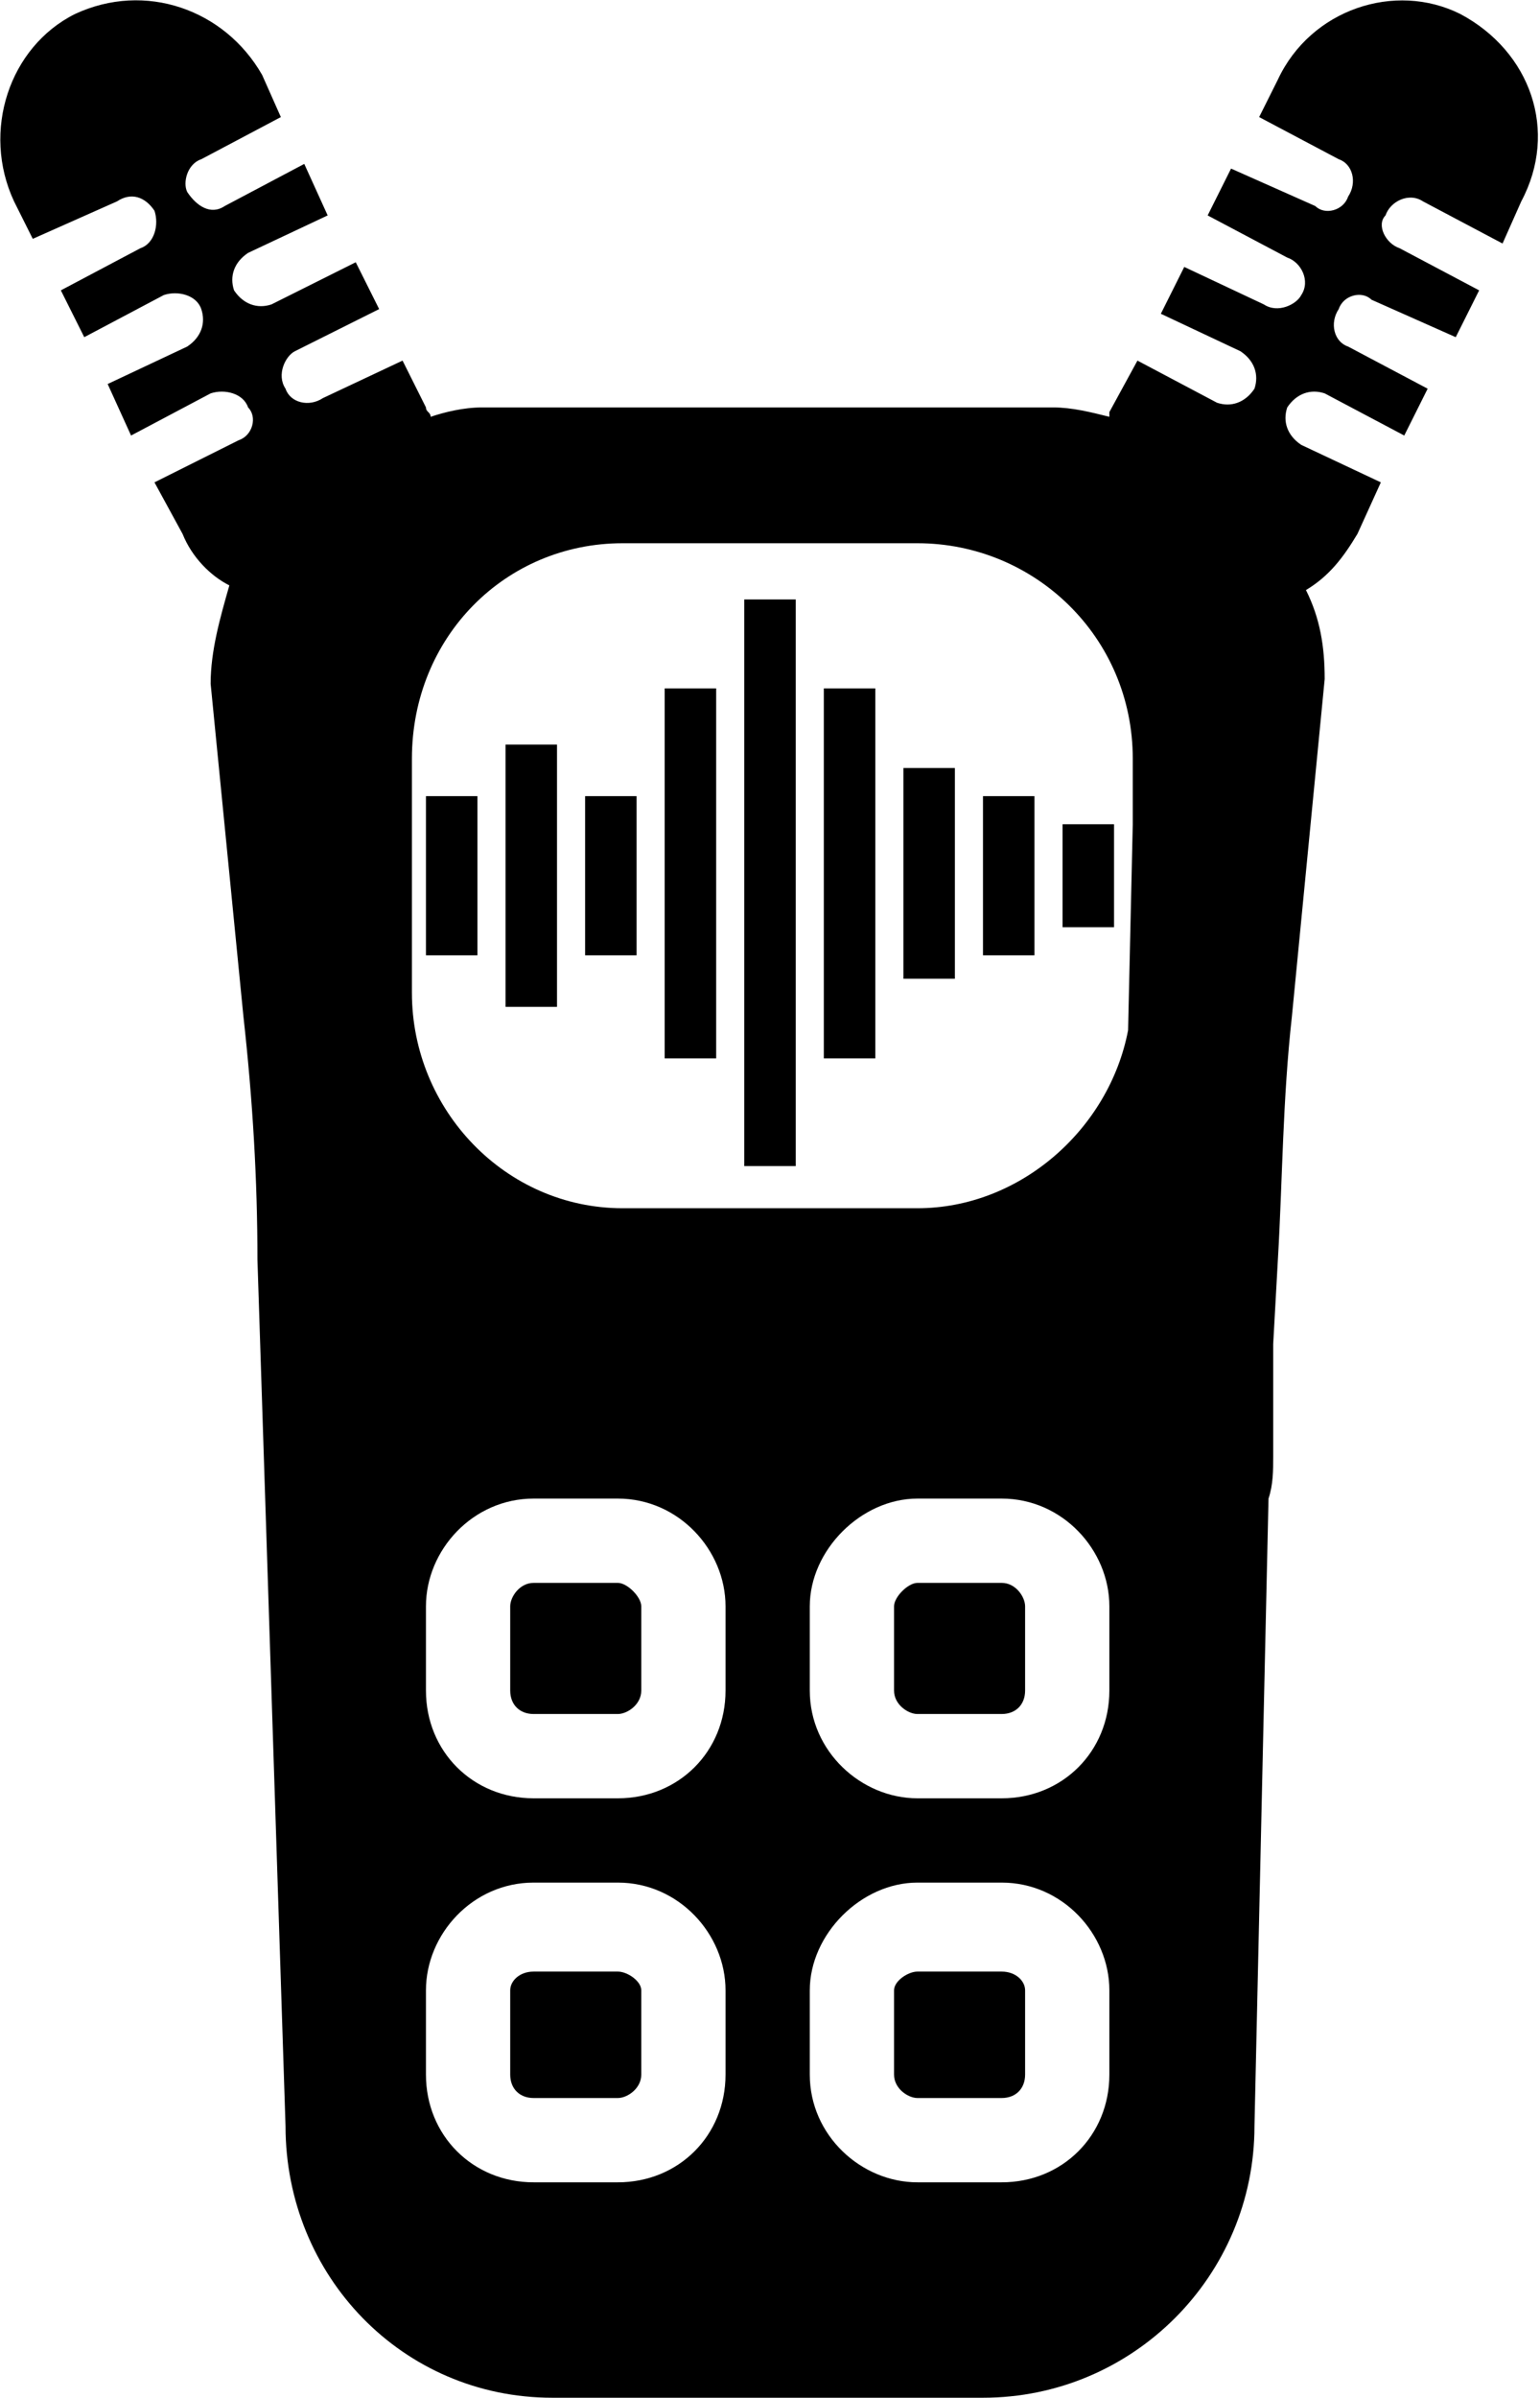 <?xml version="1.0" encoding="UTF-8"?>
<!DOCTYPE svg PUBLIC "-//W3C//DTD SVG 1.1//EN" "http://www.w3.org/Graphics/SVG/1.1/DTD/svg11.dtd">
<!-- Creator: CorelDRAW X7 -->
<svg xmlns="http://www.w3.org/2000/svg" xml:space="preserve" width="329px" height="512px" version="1.1" style="shape-rendering:geometricPrecision; text-rendering:geometricPrecision; image-rendering:optimizeQuality; fill-rule:evenodd; clip-rule:evenodd"
viewBox="0 0 329 512"
 xmlns:xlink="http://www.w3.org/1999/xlink">
 <defs>
  <style type="text/css">
   <![CDATA[
    .fil0 {fill:black}
   ]]>
  </style>
 </defs>
 <g id="Layer_x0020_1">
  <path class="fil0" d="M132 338l-18 0c-3,0 -5,3 -5,5l0 18c0,3 2,5 5,5l18 0c2,0 5,-2 5,-5l0 -18c0,-2 -3,-5 -5,-5zm105 -250l6 -11 17 9c3,1 6,0 8,-3 1,-3 0,-6 -3,-8l-17 -8 5 -10 17 8c3,2 7,0 8,-2 2,-3 0,-7 -3,-8l-17 -9 5 -10 18 8c2,2 6,1 7,-2 2,-3 1,-7 -2,-8l-17 -9 4 -8c7,-15 25,-21 39,-14 15,8 21,25 13,40l-4 9 -17 -9c-3,-2 -7,0 -8,3 -2,2 0,6 3,7l17 9 -5 10 -18 -8c-2,-2 -6,-1 -7,2 -2,3 -1,7 2,8l17 9 -5 10 -17 -9c-3,-1 -6,0 -8,3 -1,3 0,6 3,8l17 8 -5 11c-3,5 -6,9 -11,12 3,6 4,12 4,19l-7 72c-2,18 -2,35 -3,52l-1 18 0 24c0,3 0,6 -1,9l-3 134c0,32 -26,58 -58,58l-92 0c-32,0 -57,-26 -57,-58l-6 -185c0,-17 -1,-34 -3,-52l-7 -71c0,-7 2,-14 4,-21 -4,-2 -8,-6 -10,-11l-6 -11 18 -9c3,-1 4,-5 2,-7 -1,-3 -5,-4 -8,-3l-17 9 -5 -11 17 -8c3,-2 4,-5 3,-8 -1,-3 -5,-4 -8,-3l-17 9 -5 -10 17 -9c3,-1 4,-5 3,-8 -2,-3 -5,-4 -8,-2l-18 8 -4 -8c-7,-15 -1,-33 13,-40 15,-7 32,-1 40,13l4 9 -17 9c-3,1 -4,5 -3,7 2,3 5,5 8,3l17 -9 5 11 -17 8c-3,2 -4,5 -3,8 2,3 5,4 8,3l18 -9 5 10 -18 9c-2,1 -4,5 -2,8 1,3 5,4 8,2l17 -8 5 10c0,1 1,1 1,2 3,-1 7,-2 11,-2l122 0 0 0c4,0 8,1 12,2l0 -1zm-23 333l-18 0c-2,0 -5,2 -5,4l0 18c0,3 3,5 5,5l18 0c3,0 5,-2 5,-5l0 -18c0,-2 -2,-4 -5,-4zm-82 0l-18 0c-3,0 -5,2 -5,4l0 18c0,3 2,5 5,5l18 0c2,0 5,-2 5,-5l0 -18c0,-2 -3,-4 -5,-4zm23 22c0,13 -10,23 -23,23l-18 0c-13,0 -23,-10 -23,-23l0 -18c0,-12 10,-23 23,-23l18 0c13,0 23,11 23,23l0 18 0 0zm0 -82c0,13 -10,23 -23,23l-18 0c-13,0 -23,-10 -23,-23l0 -18c0,-12 10,-23 23,-23l18 0c13,0 23,11 23,23l0 18 0 0zm82 82c0,13 -10,23 -23,23l-18 0c-12,0 -23,-10 -23,-23l0 -18c0,-12 11,-23 23,-23l18 0c13,0 23,11 23,23l0 18 0 0zm0 -82c0,13 -10,23 -23,23l-18 0c-12,0 -23,-10 -23,-23l0 -18c0,-12 11,-23 23,-23l18 0c13,0 23,11 23,23l0 18 0 0zm5 -185l-1 44c-4,21 -23,38 -45,38l-63 0c-25,0 -45,-21 -45,-46l0 -50c0,-26 20,-46 45,-46l63 0c25,0 46,20 46,46l0 88 0 -74zm-28 162l-18 0c-2,0 -5,3 -5,5l0 18c0,3 3,5 5,5l18 0c3,0 5,-2 5,-5l0 -18c0,-2 -2,-5 -5,-5zm24 -140l-11 0 0 -22 11 0 0 22zm-17 6l-11 0 0 -34 11 0 0 34zm-85 -34l0 34 -11 0 0 -34 11 0zm-34 34l-11 0 0 -34 11 0 0 34zm102 -40l0 45 -11 0 0 -45 11 0zm-96 -5l11 0 0 56 -11 0 0 -56zm79 67l-11 0 0 -79 11 0 0 79zm-45 -79l11 0 0 79 -11 0 0 -79zm28 102l-11 0 0 -121 11 0 0 121z"/>
 </g>
</svg>
